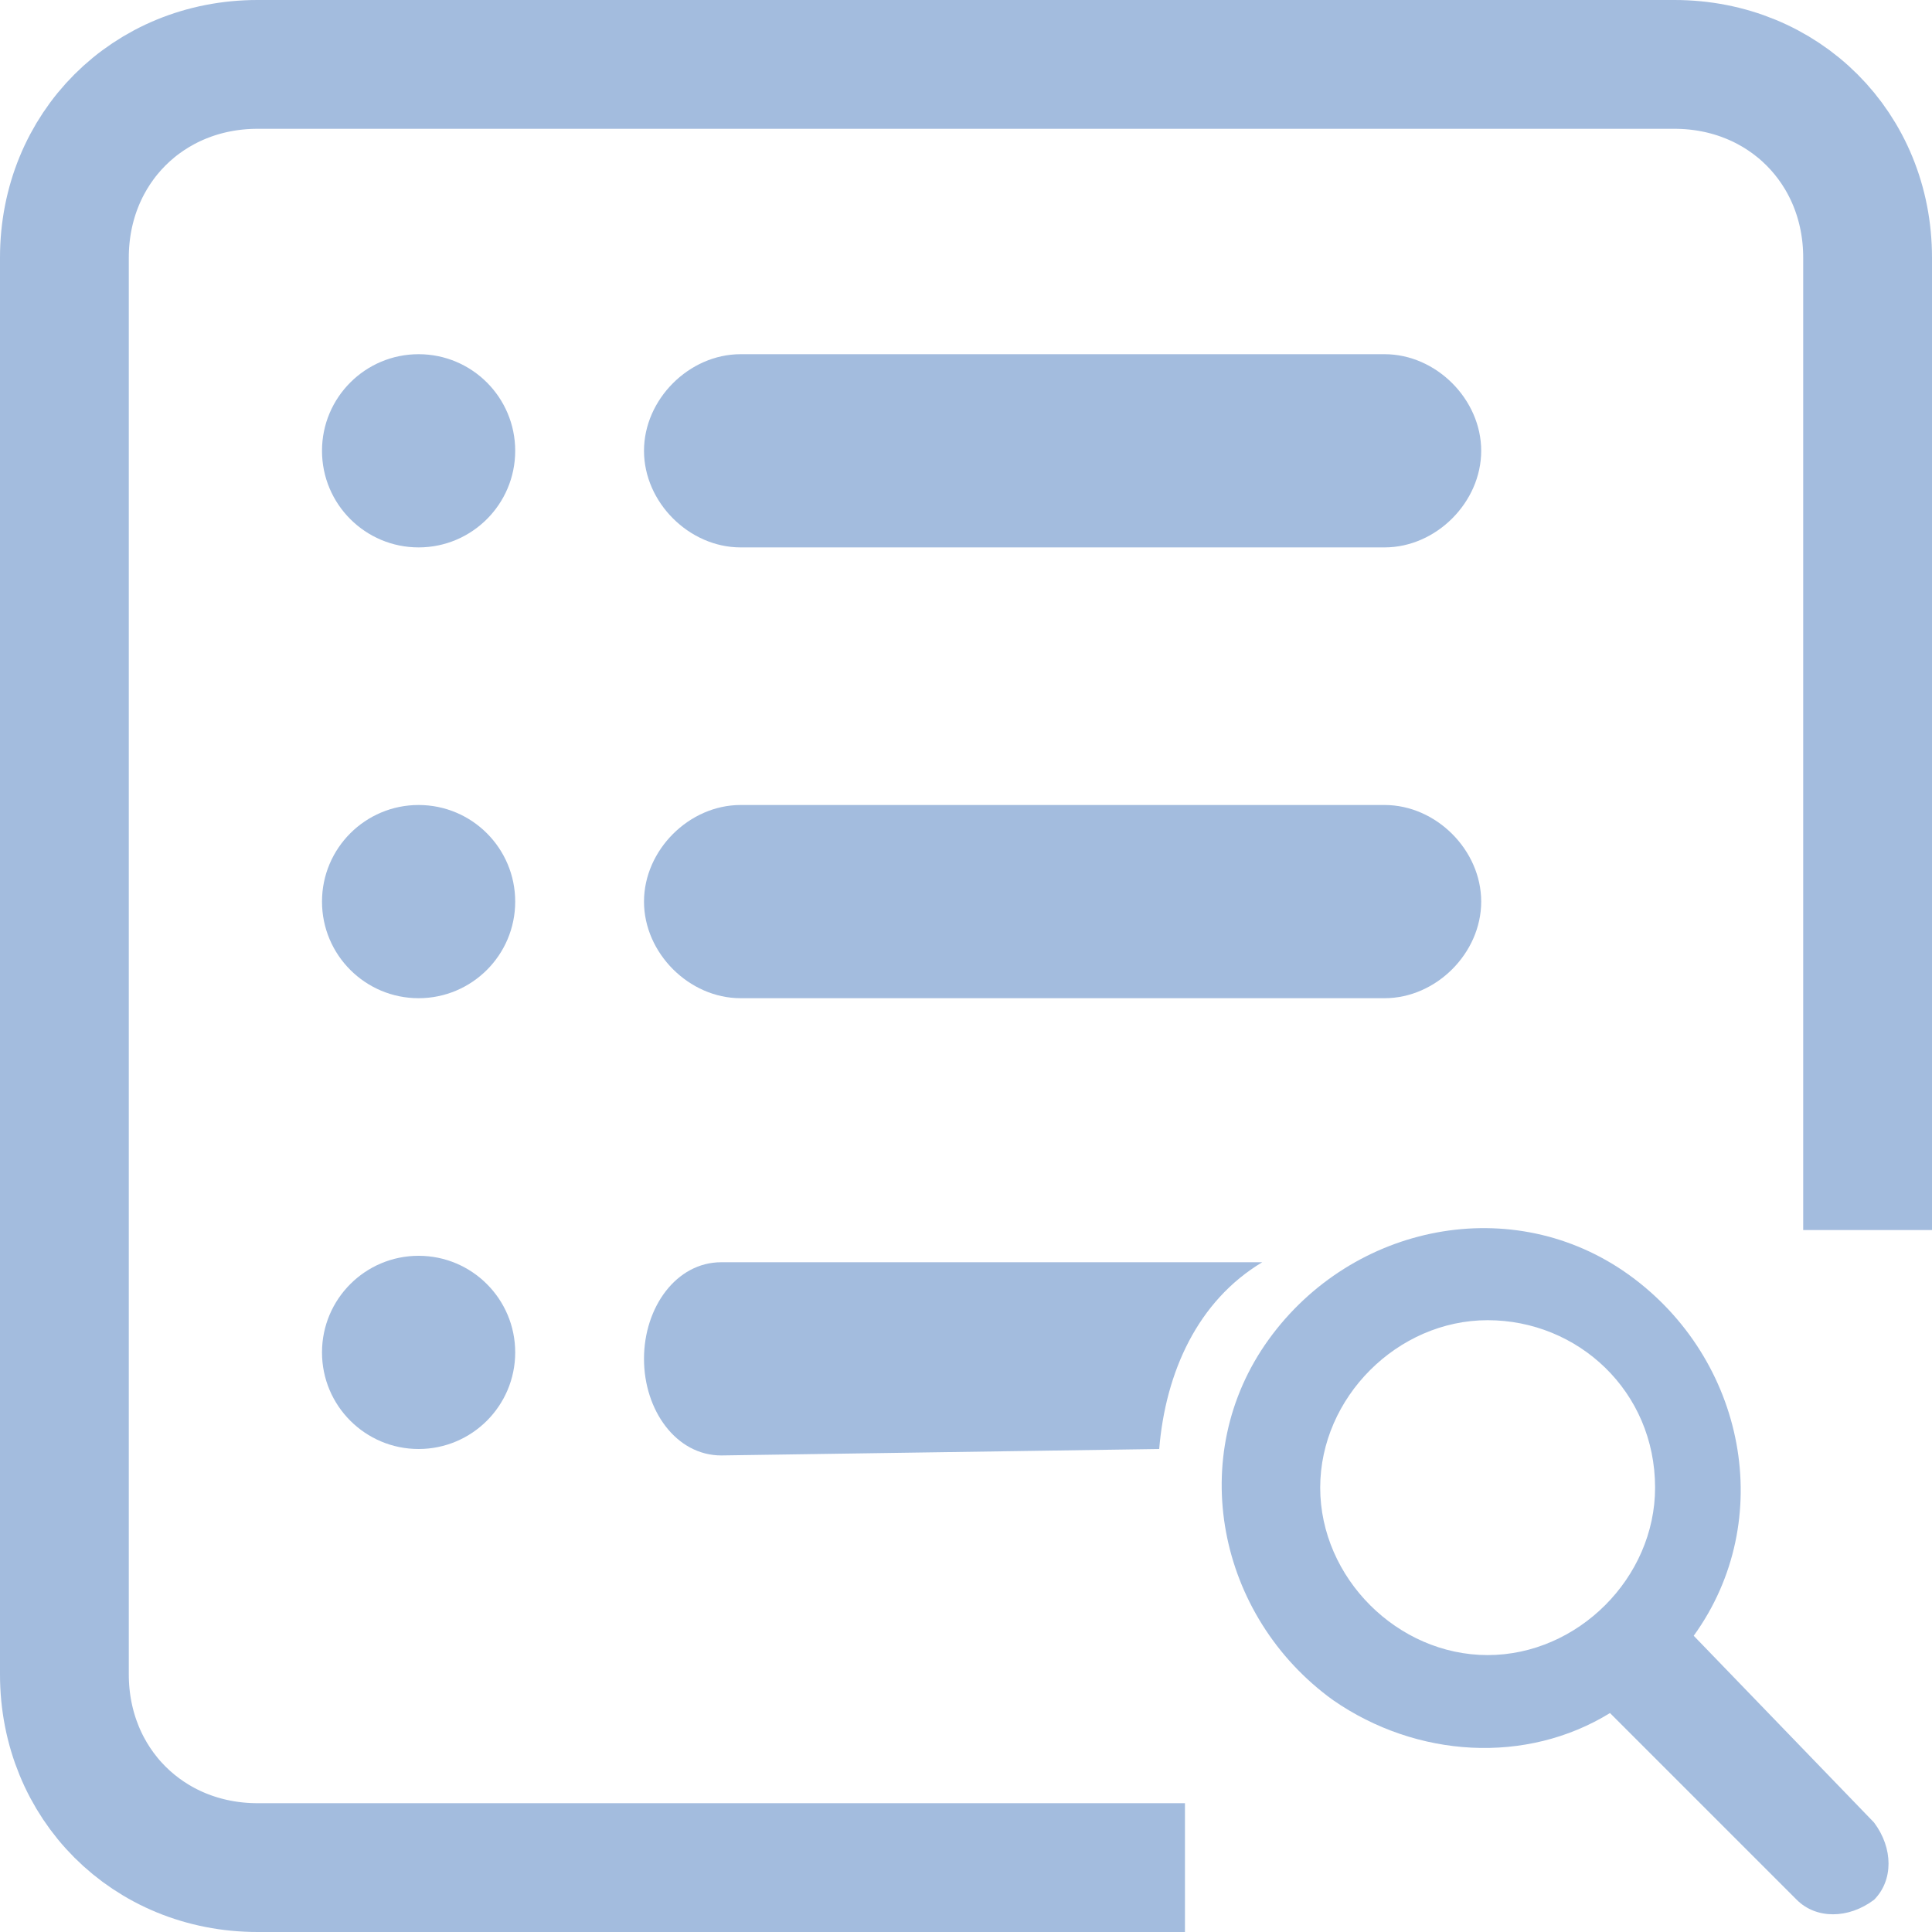 <?xml version="1.0" encoding="utf-8"?>
<!-- Generator: Adobe Illustrator 23.0.1, SVG Export Plug-In . SVG Version: 6.00 Build 0)  -->
<svg version="1.1" id="Слой_1" xmlns="http://www.w3.org/2000/svg" xmlns:xlink="http://www.w3.org/1999/xlink" x="0px" y="0px"
	 viewBox="0 0 30 30" style="enable-background:new 0 0 30 30;" xml:space="preserve">
<style type="text/css">
	.st0{fill:none;stroke:#A3BCDE;stroke-width:2;stroke-miterlimit:10;}
	.st1{fill:#A3BCDE;}
</style>
<g>
	<path class="st0" d="M18.4,29H4c-1.7,0-3-1.3-3-3V4c0-1.7,1.3-3,3-3h22c1.7,0,3,1.3,3,3v15.1"/>
	<circle class="st1" cx="6.5" cy="7" r="1.5"/>
	<circle class="st1" cx="6.5" cy="14" r="1.5"/>
	<circle class="st1" cx="6.5" cy="21" r="1.5"/>
	<path class="st1" d="M21.5,8.5h-10C10.7,8.5,10,7.8,10,7v0c0-0.8,0.7-1.5,1.5-1.5h10C22.3,5.5,23,6.2,23,7v0
		C23,7.8,22.3,8.5,21.5,8.5z"/>
	<path class="st1" d="M21.5,15.5h-10c-0.8,0-1.5-0.7-1.5-1.5v0c0-0.8,0.7-1.5,1.5-1.5h10c0.8,0,1.5,0.7,1.5,1.5v0
		C23,14.8,22.3,15.5,21.5,15.5z"/>
	<path class="st1" d="M18,22.5c0.1-1.2,0.6-2.3,1.6-2.9l0,0h-8.4c-0.7,0-1.2,0.7-1.2,1.5s0.5,1.5,1.2,1.5L18,22.5L18,22.5z"/>
	<g>
		<g id="surface1_1_">
			<g>
				<path class="st1" d="M26.3,25.4c1.3-1.8,0.8-4.3-1-5.6s-4.3-0.8-5.6,1c-1.3,1.8-0.8,4.3,1,5.6c1.3,0.9,3,1,4.3,0.2l2.9,2.9
					c0.3,0.3,0.8,0.3,1.2,0c0.3-0.3,0.3-0.8,0-1.2c0,0,0,0,0,0L26.3,25.4z M23.1,25.7c-1.4,0-2.6-1.2-2.6-2.6c0-1.4,1.2-2.6,2.6-2.6
					c1.4,0,2.6,1.1,2.6,2.6C25.7,24.5,24.5,25.7,23.1,25.7C23.1,25.7,23.1,25.7,23.1,25.7z"/>
			</g>
		</g>
	</g>
</g>
</svg>
